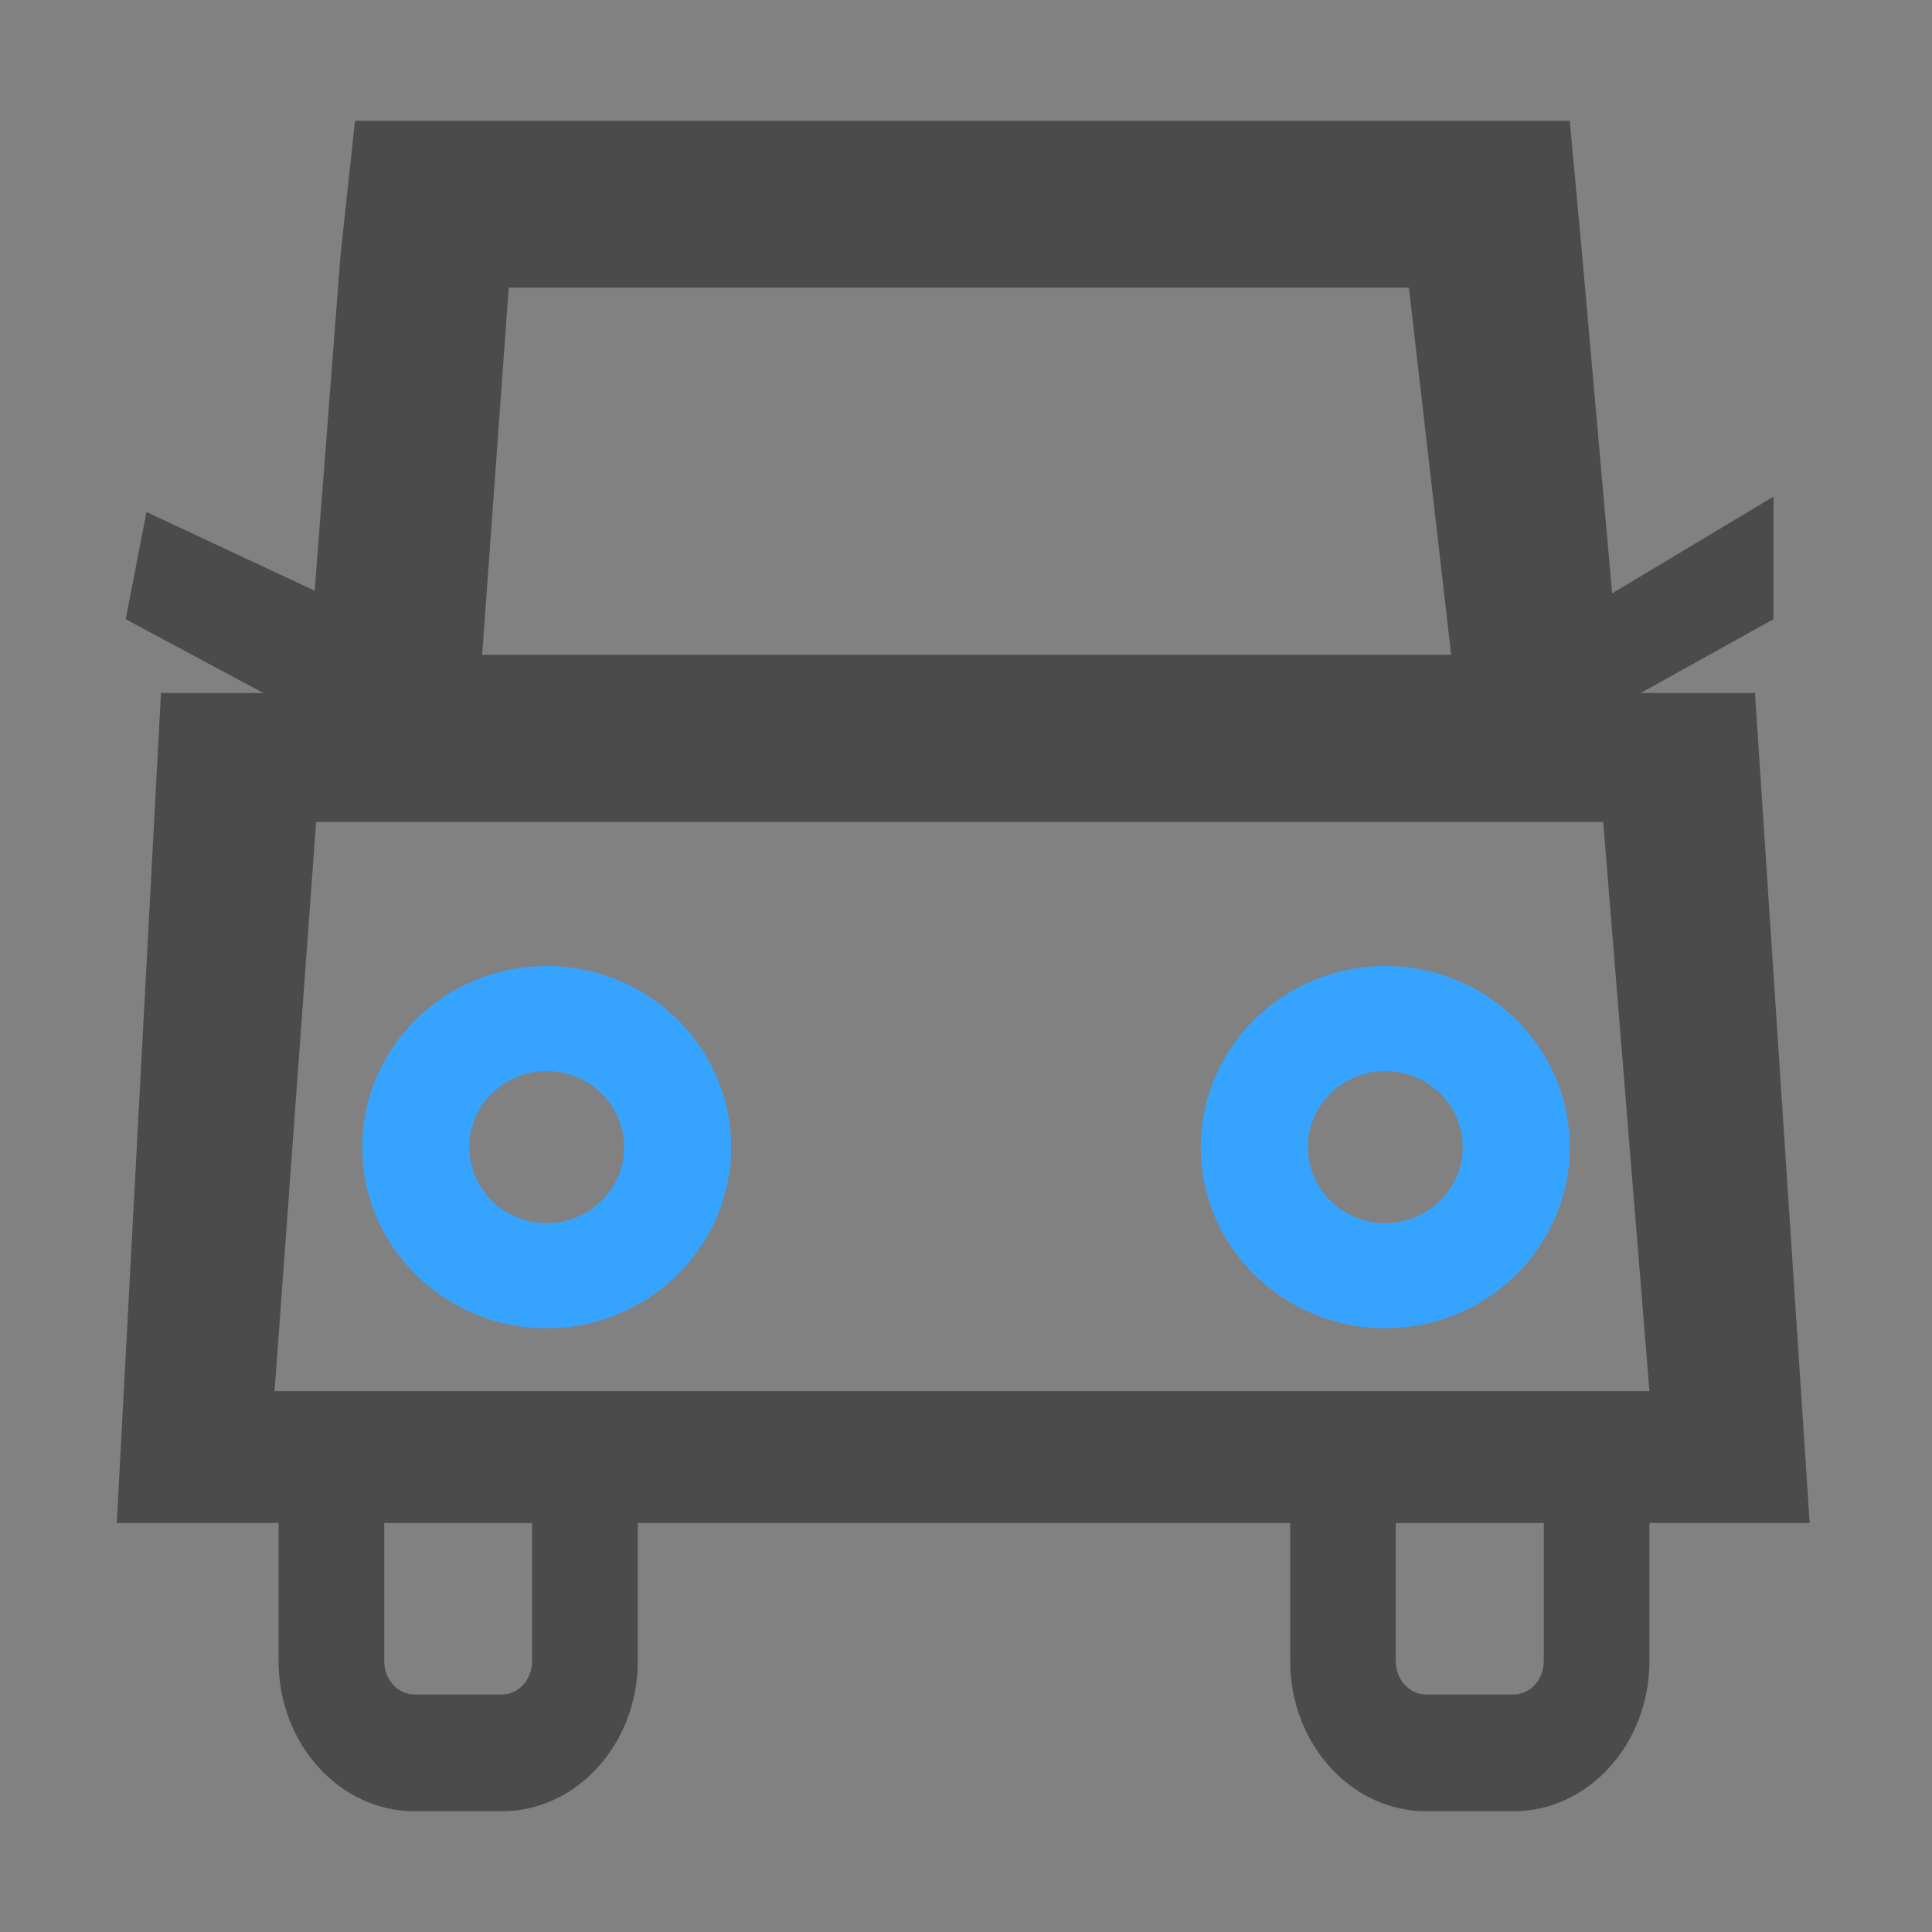 <?xml version="1.0" encoding="UTF-8"?>
<svg width="16px" height="16px" viewBox="0 0 16 16" version="1.1" xmlns="http://www.w3.org/2000/svg" xmlns:xlink="http://www.w3.org/1999/xlink">
    <rect x="0" y="0" width="16" height="16" fill="#808080" stroke="none"/>
    <title>icon/一标N实_车辆管理</title>
    <g id="icon/一标N实_车辆管理" stroke="none" stroke-width="1" fill="none" fill-rule="evenodd">
        <g id="icon/导航/任务" fill="#FFFFFF" fill-rule="nonzero" opacity="0.01">
            <rect id="矩形" x="0" y="0" width="16" height="16"></rect>
        </g>
        <g id="cheliang" transform="translate(0.967, 1)" fill-rule="nonzero">
            <path d="M12.621,4.739 L13.72,4.128 L13.72,3.113 L12.384,3.914 L12.136,1.115 L12.033,0 L1.973,0 L1.853,1.115 L1.639,3.892 L0.246,3.24 L0.074,4.128 L1.213,4.739 L0.366,4.739 L0,11.613 L1.013,11.613 L1.34,11.613 L1.34,12.756 C1.34,13.442 1.845,14 2.467,14 L3.189,14 C3.81,14 4.315,13.442 4.315,12.756 L4.315,11.613 L9.718,11.613 L9.718,12.756 C9.718,13.442 10.223,14 10.844,14 L11.567,14 C12.188,14 12.693,13.442 12.693,12.756 L12.693,11.613 L13.043,11.613 L14.02,11.613 L13.567,4.739 L12.621,4.739 Z M10.701,1.382 L11.051,4.423 L3.026,4.423 L3.246,1.382 L10.701,1.382 Z M3.44,12.755 C3.44,12.909 3.328,13.033 3.189,13.033 L2.467,13.033 C2.328,13.033 2.215,12.909 2.215,12.755 L2.215,11.613 L3.44,11.613 L3.44,12.755 Z M11.818,12.755 C11.818,12.909 11.706,13.033 11.567,13.033 L10.844,13.033 C10.705,13.033 10.592,12.909 10.592,12.755 L10.592,11.613 L11.818,11.613 L11.818,12.755 L11.818,12.755 Z M1.307,10.521 L1.651,5.807 L12.31,5.807 L12.693,10.521 L1.307,10.521 Z" id="形状" fill="#4B4B4B"></path>
            <path d="M3.561,7 C2.718,7 2.033,7.673 2.033,8.5 C2.033,9.327 2.718,10 3.561,10 C4.403,10 5.088,9.327 5.088,8.5 C5.088,7.673 4.403,7 3.561,7 L3.561,7 Z M3.561,9.13 C3.207,9.13 2.919,8.847 2.919,8.5 C2.919,8.153 3.207,7.87 3.561,7.87 C3.914,7.87 4.202,8.153 4.202,8.5 C4.202,8.847 3.914,9.13 3.561,9.13 Z M10.505,7 C9.663,7 8.977,7.673 8.977,8.5 C8.977,9.327 9.663,10 10.505,10 C11.347,10 12.033,9.327 12.033,8.5 C12.033,7.673 11.347,7 10.505,7 Z M10.505,9.13 C10.151,9.13 9.864,8.847 9.864,8.5 C9.864,8.153 10.151,7.87 10.505,7.87 C10.859,7.87 11.147,8.153 11.147,8.5 C11.147,8.847 10.859,9.13 10.505,9.13 Z" id="形状" fill="#36A4FF"></path>
        </g>
    </g>
</svg>
